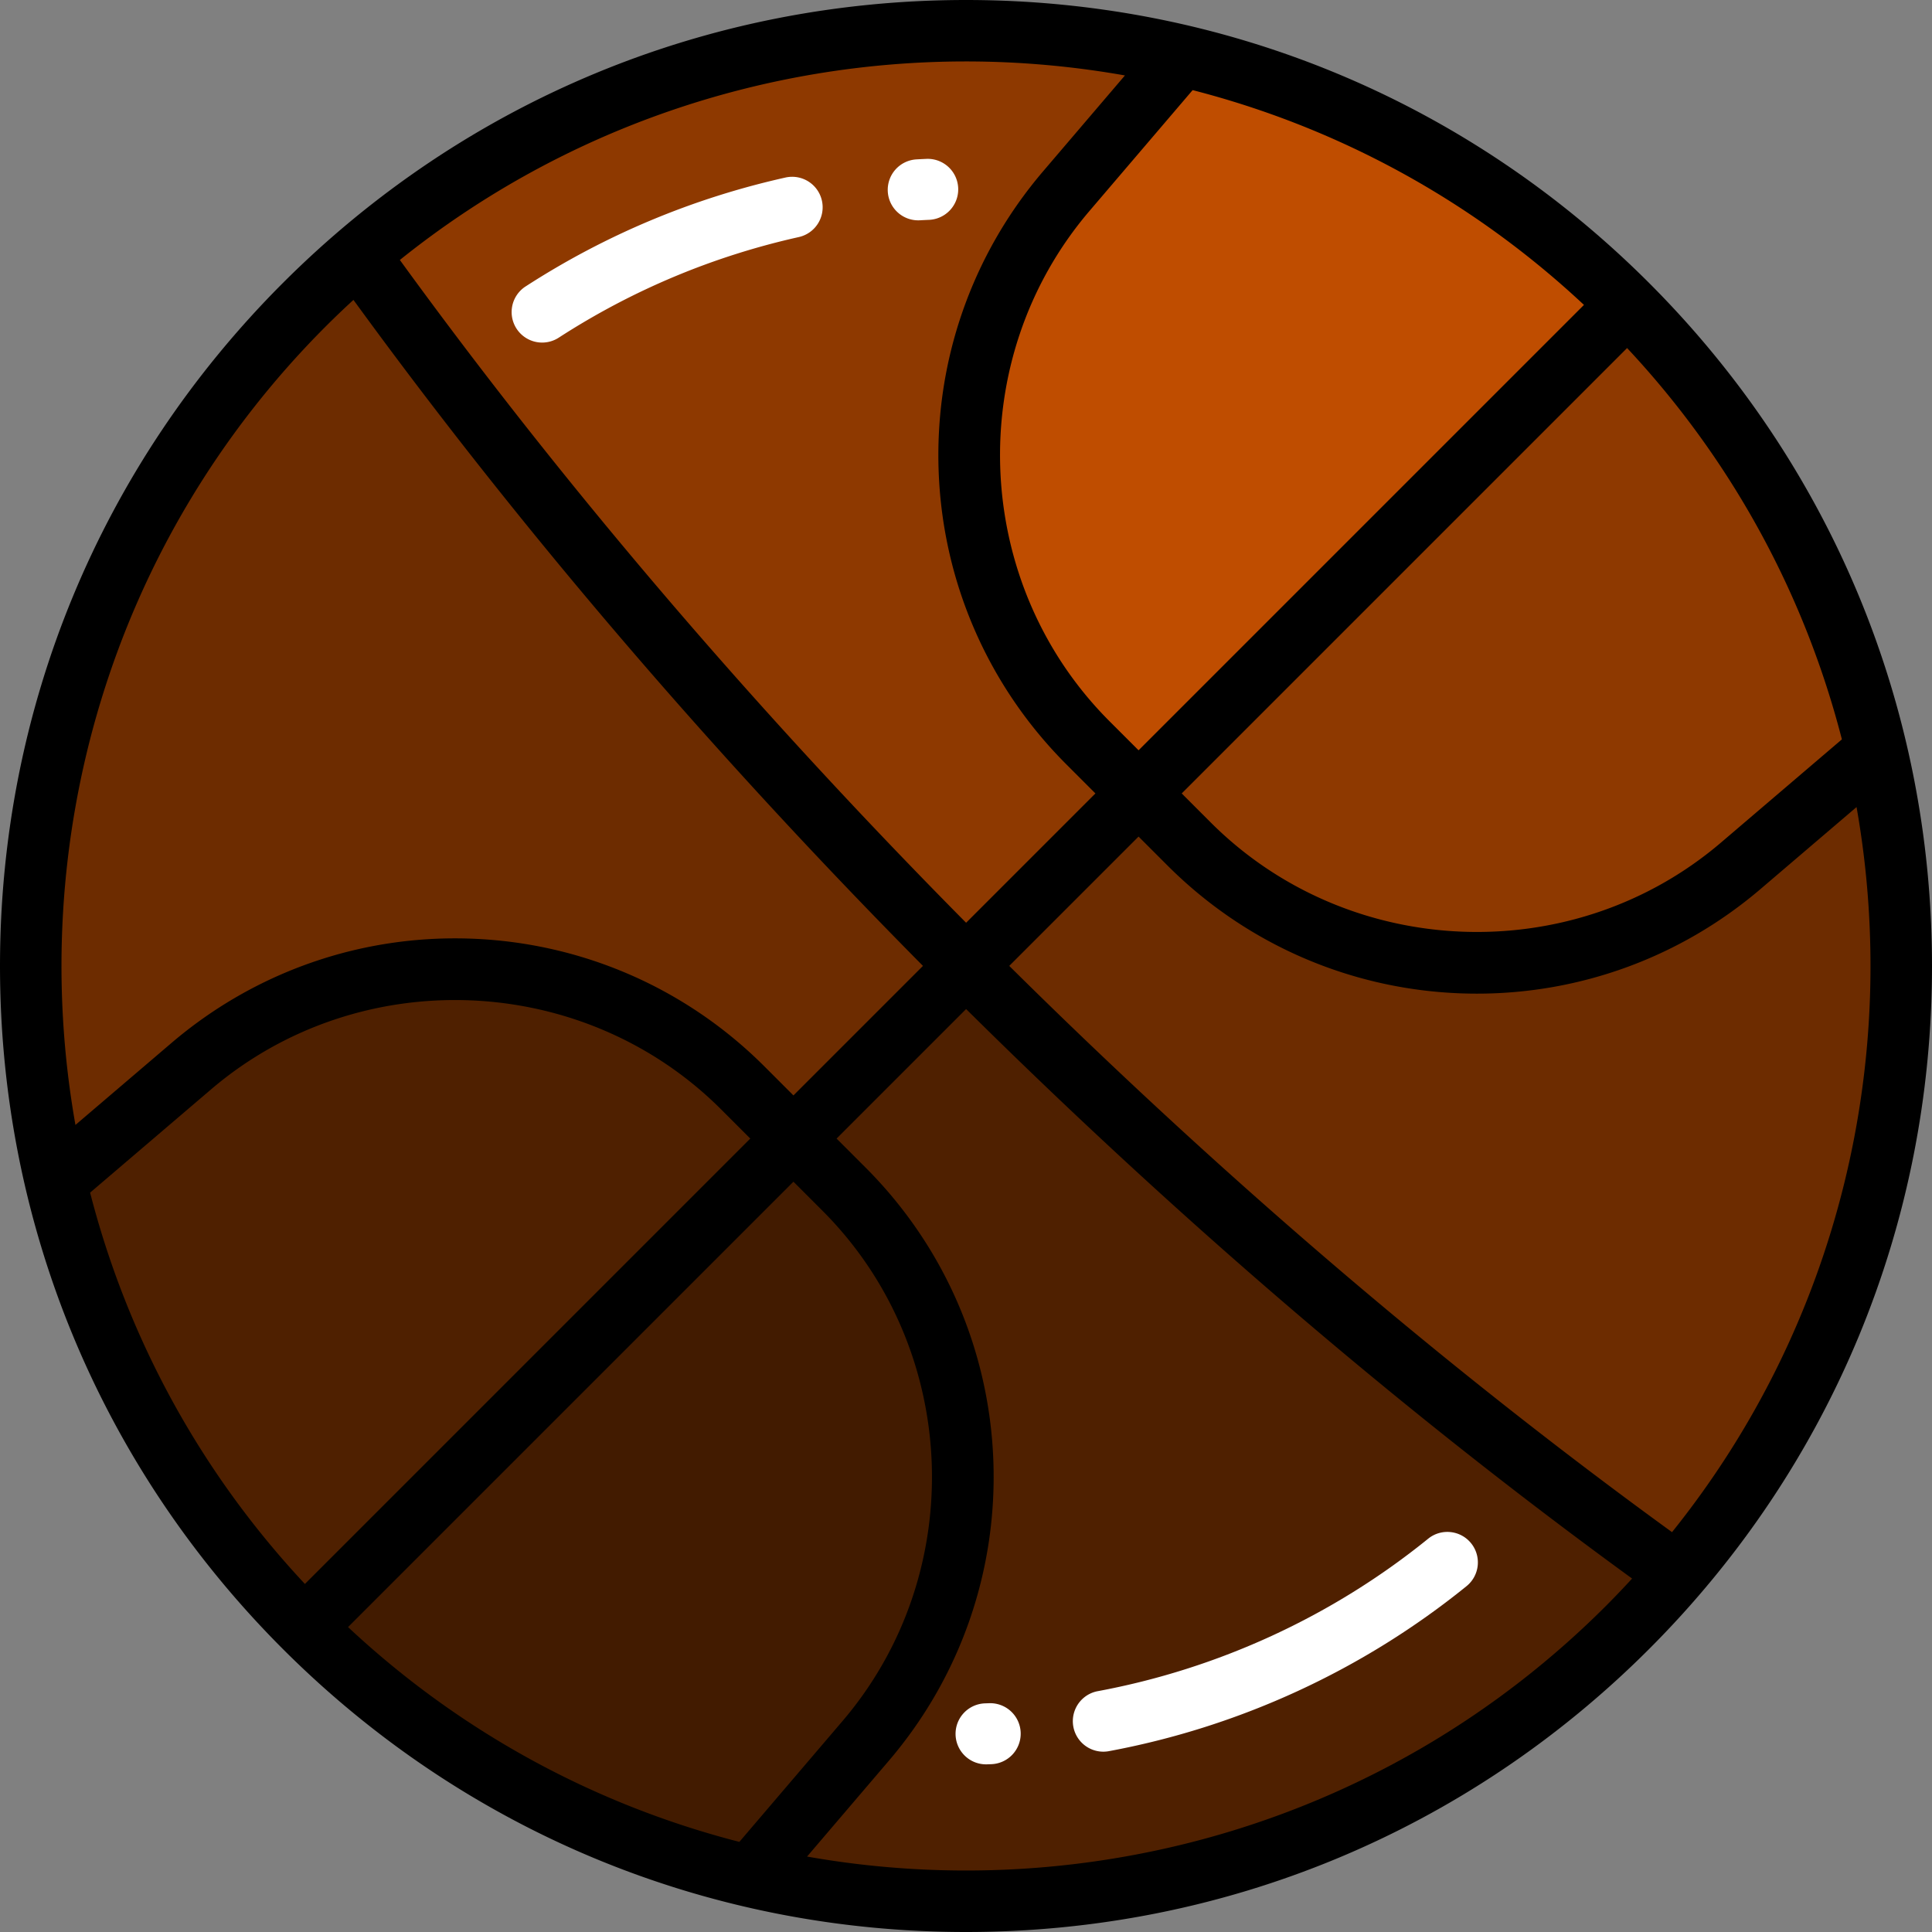 <svg xmlns="http://www.w3.org/2000/svg" viewBox="0 0 512 512" style="enable-background:new 0 0 512 512" xml:space="preserve"><rect x="0" y="0" width="512" height="512" fill="#808080" stroke="none"/><path style="fill:#8e3900" d="M431.303 431.303c-96.818 96.818-253.789 96.818-350.606 0s-96.818-253.789 0-350.606 253.789-96.818 350.606 0 96.817 253.789 0 350.606z"/><path style="fill:#6d2c00" d="M443.533 418.152a250.901 250.901 0 0 1-12.23 13.151c-96.818 96.818-253.789 96.818-350.606 0s-96.818-253.789 0-350.606a251.73 251.73 0 0 1 13.151-12.23C139.674 130.658 194.178 194.178 256 256s125.342 116.326 187.533 162.152z"/><path style="fill:#6d2c00" d="M80.697 431.303 431.303 80.697c96.818 96.818 96.818 253.789 0 350.606s-253.789 96.817-350.606 0z"/><path style="fill:#4f2000" d="M80.697 431.303 256 256c61.822 61.822 125.342 116.326 187.533 162.152a250.901 250.901 0 0 1-12.23 13.151c-96.817 96.817-253.789 96.817-350.606 0z"/><path style="fill:#8e3900" d="m497.243 198.781-35.907 30.652c-42.774 36.515-106.435 34.005-146.202-5.762l-26.804-26.804c-39.768-39.768-42.277-103.428-5.762-146.202l30.652-35.907c43.273 10.22 84.334 32.189 118.084 65.939s55.718 74.812 65.939 118.084z"/><path style="fill:#4f2000" d="M80.697 431.303c-33.75-33.75-55.72-74.811-65.939-118.084l35.907-30.652c42.774-36.515 106.435-34.005 146.202 5.762l26.804 26.804c39.768 39.768 42.277 103.427 5.762 146.202l-30.652 35.907c-43.273-10.22-84.334-32.19-118.084-65.939z"/><path style="fill:#bf4d00" d="m301.731 210.269-13.401-13.401C248.562 157.1 246.053 93.44 282.568 50.666l30.652-35.907c43.272 10.22 84.334 32.189 118.084 65.939L301.731 210.269z"/><path style="fill:#421b00" d="m210.269 301.731 13.401 13.401c39.768 39.768 42.277 103.427 5.762 146.202l-30.652 35.907c-43.272-10.22-84.334-32.189-118.084-65.939l129.573-129.571z"/><path style="fill:#fff" d="M270.49 459.143a8.084 8.084 0 0 1-7.774 8.383l-1.145.04a8.065 8.065 0 0 1-5.973-2.365 8.085 8.085 0 0 1 5.463-13.795l1.046-.036a8.082 8.082 0 0 1 8.383 7.773zm119.358-50.178c-2.808-3.46-7.902-4.001-11.371-1.19-25.306 20.512-55.632 34.493-87.701 40.429a8.086 8.086 0 0 0 2.943 15.899c34.715-6.426 67.543-21.56 94.939-43.767a8.085 8.085 0 0 0 1.19-11.371zM245.644 42.099c-.916.039-1.831.085-2.746.136a8.084 8.084 0 0 0-7.625 8.519 8.056 8.056 0 0 0 2.353 5.268 8.063 8.063 0 0 0 6.166 2.357c.846-.047 1.693-.089 2.541-.125a8.086 8.086 0 0 0-.689-16.155zm-37.482 4.948c-24.598 5.498-47.772 15.21-68.879 28.867a8.083 8.083 0 0 0-1.32 12.51 8.088 8.088 0 0 0 10.104 1.064c19.493-12.612 40.899-21.583 63.621-26.662a8.086 8.086 0 0 0 6.127-9.654 8.085 8.085 0 0 0-9.653-6.125z"/><path d="M437.019 74.981C388.667 26.628 324.379 0 256 0S123.333 26.628 74.981 74.981 0 187.62 0 256s26.628 132.667 74.981 181.019S187.62 512 256 512s132.667-26.628 181.019-74.981S512 324.379 512 256s-26.628-132.667-74.981-181.019zm-142.974 116.17c-36.536-36.536-38.878-95.939-5.33-135.237l27.344-32.031c37.708 9.69 73.499 28.664 103.705 56.921L301.732 198.836l-7.687-7.685zm137.152-98.914c28.26 30.208 47.233 65.996 56.923 103.703l-32.033 27.345c-39.298 33.547-98.702 31.205-135.237-5.33l-7.685-7.685L431.197 92.237zM298.12 19.994l-21.701 25.422c-18.985 22.239-28.806 50.578-27.654 79.795s13.173 56.696 33.849 77.371l7.685 7.685-34.272 34.272C199.94 187.908 149.513 128.883 105.966 68.895 149.632 33.824 202.805 16.281 256 16.281c14.099 0 28.197 1.248 42.12 3.713zM86.413 86.413a242.316 242.316 0 0 1 7.255-6.936c43.864 60.3 94.578 119.605 150.927 176.496l-34.326 34.326-7.685-7.685c-20.676-20.676-48.154-32.697-77.371-33.849-29.224-1.157-57.556 8.668-79.795 27.654L19.994 298.12c-13.2-74.565 8.93-154.217 66.419-211.707zm131.542 234.436c36.536 36.536 38.878 95.939 5.33 135.237l-27.345 32.033c-37.708-9.689-73.495-28.662-103.703-56.923L210.27 313.163l7.685 7.686zM80.803 419.763C52.543 389.555 33.57 353.767 23.88 316.06l32.033-27.345c39.298-33.547 98.701-31.205 135.237 5.33l7.685 7.685L80.803 419.763zm133.076 72.244 21.702-25.423c18.985-22.239 28.806-50.578 27.654-79.795-1.151-29.217-13.173-56.696-33.849-77.371l-7.685-7.685 34.326-34.326c56.89 56.349 116.196 107.063 176.496 150.927a242.316 242.316 0 0 1-6.936 7.255c-57.489 57.487-137.142 79.617-211.708 66.418zm229.226-85.973c-59.989-43.547-119.014-93.975-175.645-150.061l34.272-34.272 7.685 7.685c20.676 20.676 48.154 32.697 77.371 33.849 1.541.061 3.076.091 4.611.091 27.576 0 54.118-9.761 75.184-27.745l25.423-21.702c11.762 66.442-4.538 136.914-48.901 192.155z"/></svg>